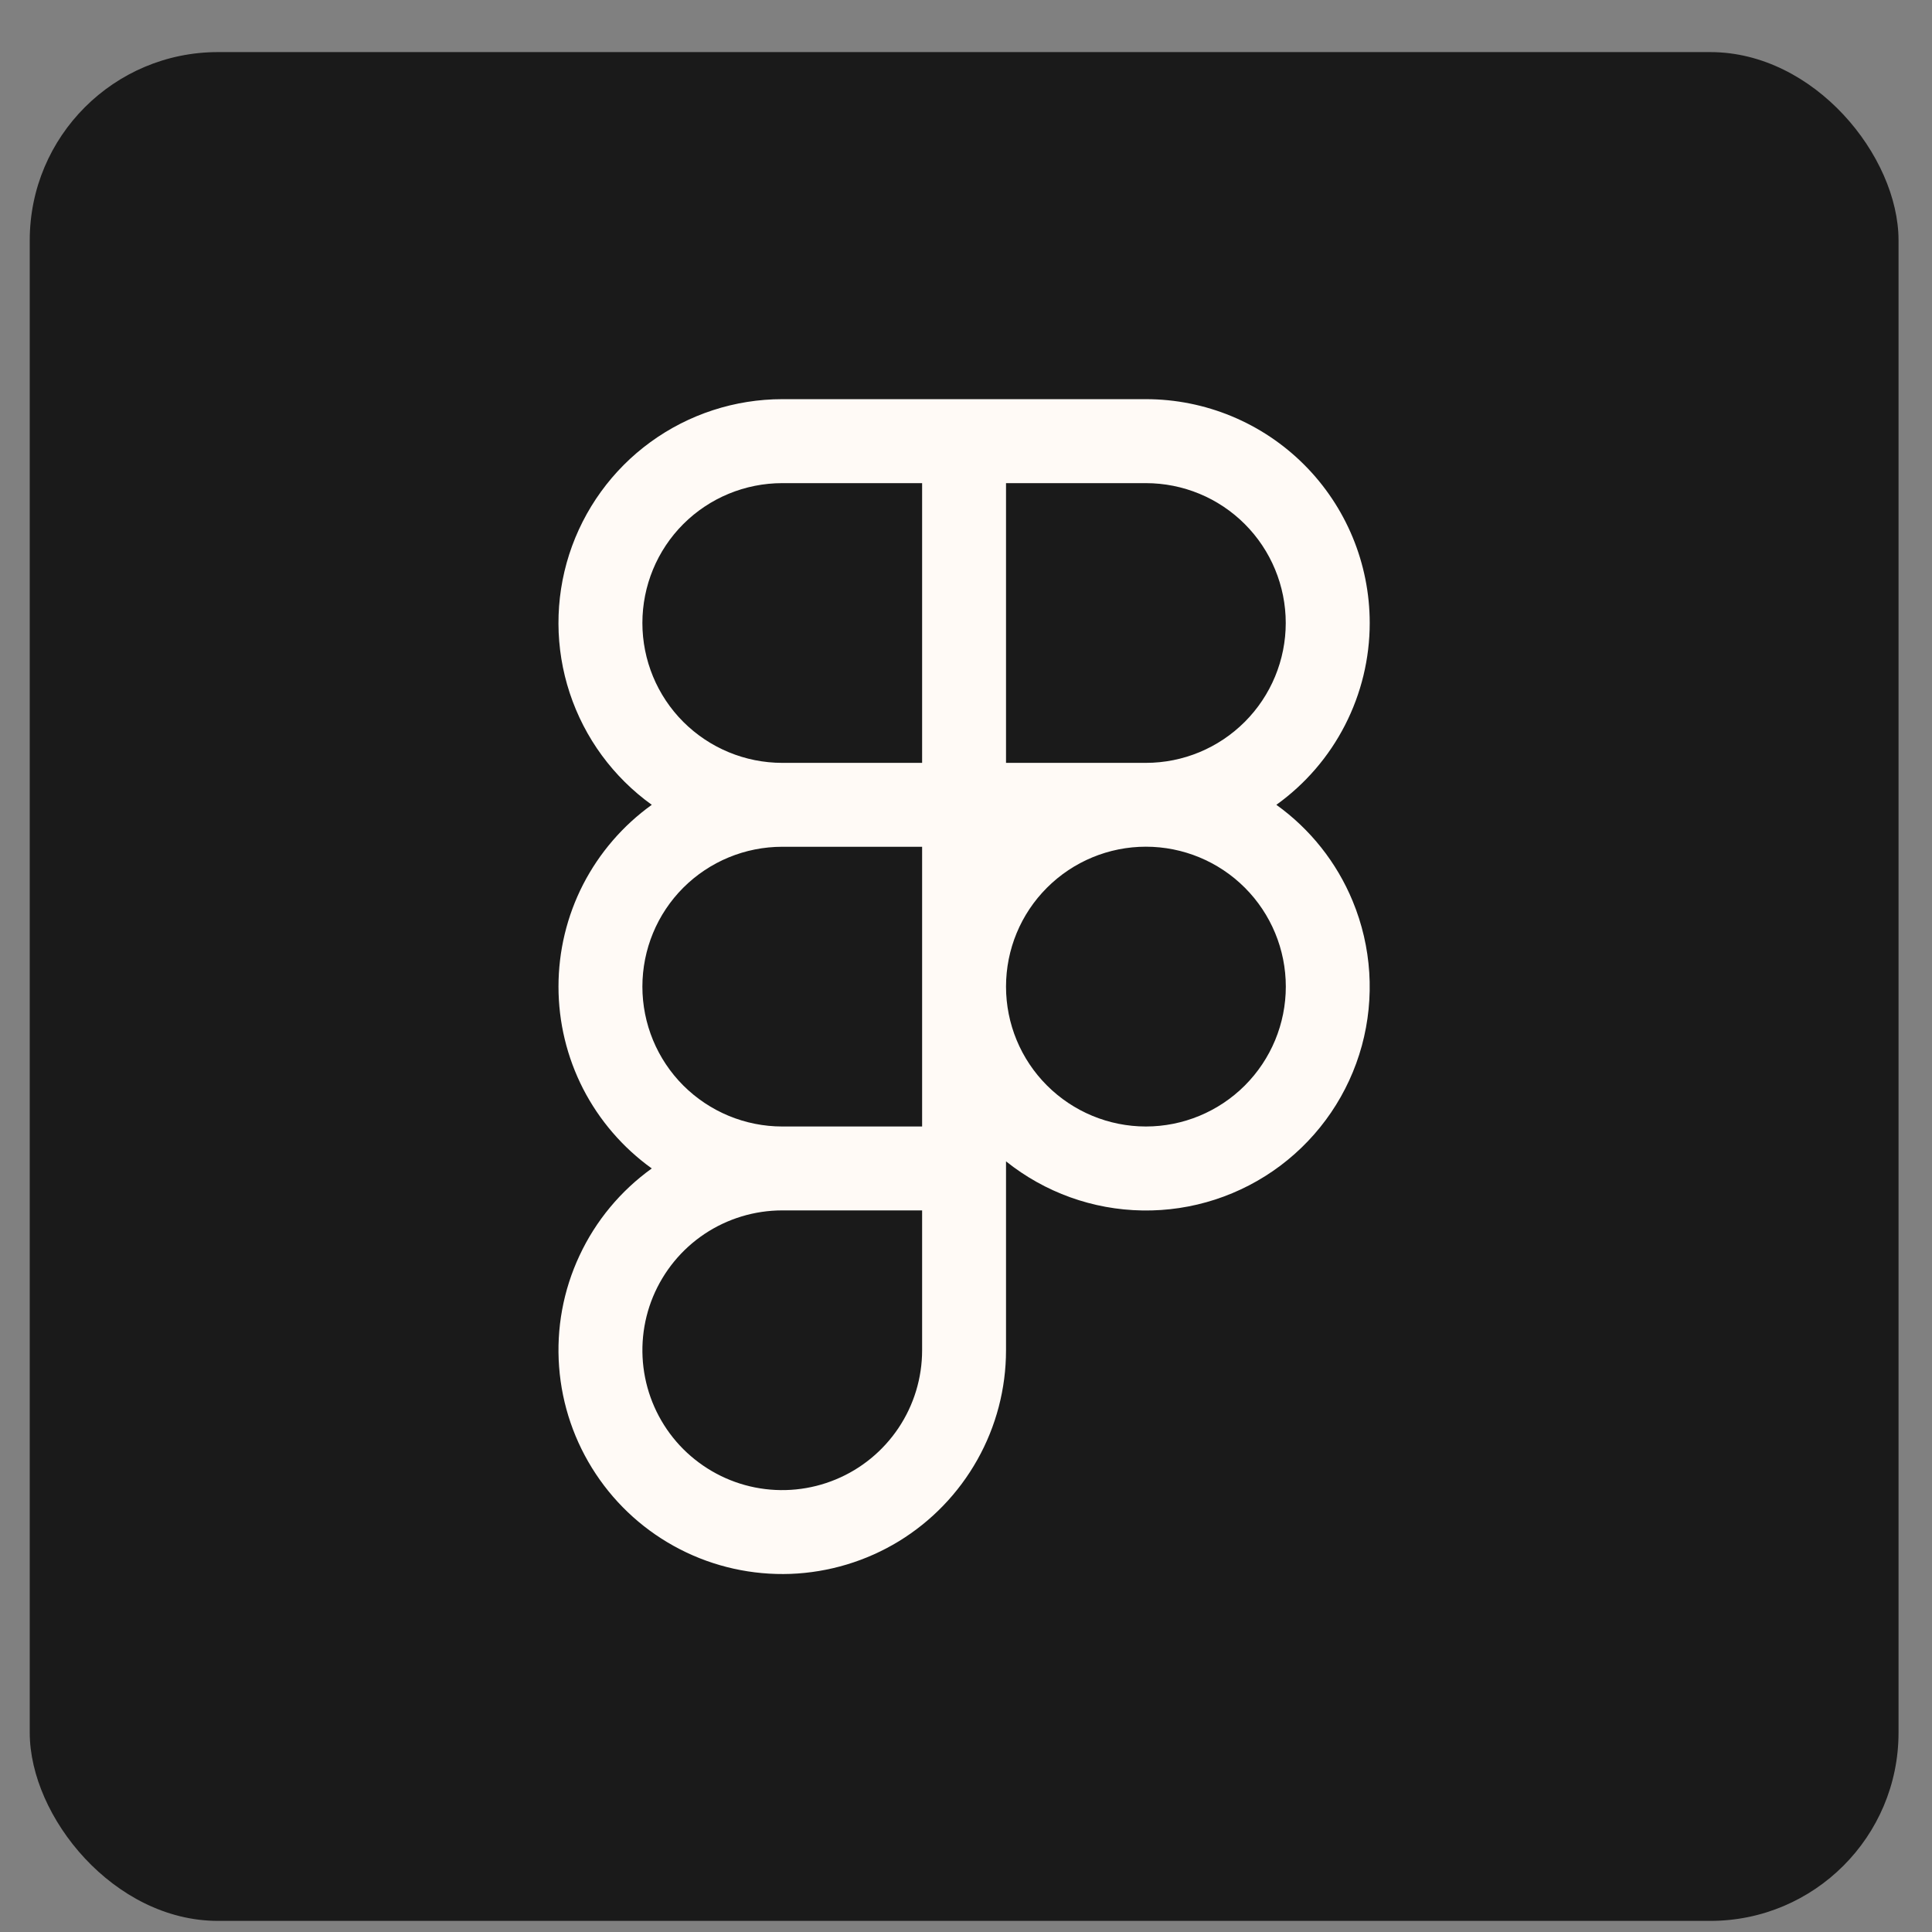 <svg width="28" height="28" viewBox="0 0 28 28" fill="none" xmlns="http://www.w3.org/2000/svg">
<rect x="0" y="0" width="28" height="28" fill="#808080" stroke="none"/>
<rect x="0.431" y="0.755" width="27.084" height="27.084" rx="2.728" fill="#1A1A1A"/>
<path fill-rule="evenodd" clip-rule="evenodd" d="M14.58 16.831C15.142 17.281 15.837 17.532 16.557 17.543C17.277 17.555 17.98 17.326 18.556 16.894C19.132 16.461 19.547 15.85 19.737 15.155C19.926 14.46 19.879 13.722 19.603 13.057C19.372 12.499 18.989 12.016 18.498 11.664C18.917 11.363 19.258 10.968 19.493 10.509C19.728 10.051 19.851 9.544 19.851 9.029C19.851 8.168 19.509 7.343 18.901 6.735C18.293 6.127 17.468 5.785 16.608 5.785H11.338C10.651 5.785 9.982 6.003 9.427 6.407C8.872 6.811 8.46 7.381 8.249 8.035C8.039 8.689 8.042 9.392 8.257 10.044C8.472 10.696 8.888 11.263 9.446 11.664C9.028 11.964 8.687 12.36 8.451 12.818C8.216 13.276 8.094 13.784 8.094 14.299C8.094 14.814 8.216 15.321 8.451 15.78C8.687 16.238 9.028 16.634 9.446 16.934C8.995 17.258 8.634 17.692 8.399 18.196C8.163 18.699 8.061 19.255 8.103 19.809C8.144 20.363 8.327 20.897 8.634 21.36C8.941 21.824 9.361 22.2 9.856 22.454C10.35 22.708 10.902 22.83 11.457 22.81C12.012 22.789 12.553 22.626 13.027 22.337C13.501 22.047 13.893 21.64 14.165 21.155C14.437 20.671 14.58 20.125 14.58 19.569V16.831ZM11.337 7.002C10.799 7.002 10.284 7.215 9.903 7.595C9.523 7.975 9.31 8.491 9.31 9.029C9.31 9.566 9.523 10.082 9.903 10.462C10.284 10.842 10.799 11.056 11.337 11.056H13.364V7.002H11.337ZM13.364 17.542H11.337C10.936 17.542 10.544 17.661 10.211 17.883C9.877 18.106 9.618 18.423 9.464 18.793C9.311 19.163 9.271 19.571 9.349 19.964C9.427 20.357 9.62 20.719 9.903 21.002C10.187 21.285 10.548 21.479 10.941 21.557C11.335 21.635 11.742 21.595 12.113 21.441C12.483 21.288 12.799 21.028 13.022 20.695C13.245 20.362 13.364 19.97 13.364 19.569V17.542ZM11.337 12.272C10.799 12.272 10.284 12.485 9.903 12.865C9.523 13.245 9.31 13.761 9.31 14.299C9.31 14.836 9.523 15.352 9.903 15.732C10.284 16.112 10.799 16.326 11.337 16.326H13.364V12.272H11.337ZM14.58 14.299C14.58 14.836 14.793 15.352 15.174 15.732C15.554 16.112 16.07 16.326 16.607 16.326C17.145 16.326 17.661 16.112 18.041 15.732C18.421 15.352 18.635 14.836 18.635 14.299C18.635 13.761 18.421 13.245 18.041 12.865C17.661 12.485 17.145 12.271 16.607 12.271C16.07 12.271 15.554 12.485 15.174 12.865C14.793 13.245 14.58 13.761 14.58 14.299ZM16.607 11.056C17.145 11.056 17.66 10.842 18.04 10.462C18.42 10.082 18.634 9.566 18.634 9.029C18.634 8.491 18.42 7.975 18.04 7.595C17.66 7.215 17.145 7.002 16.607 7.002H14.58V11.056H16.607Z" fill="#FFFAF6"/>
</svg>
